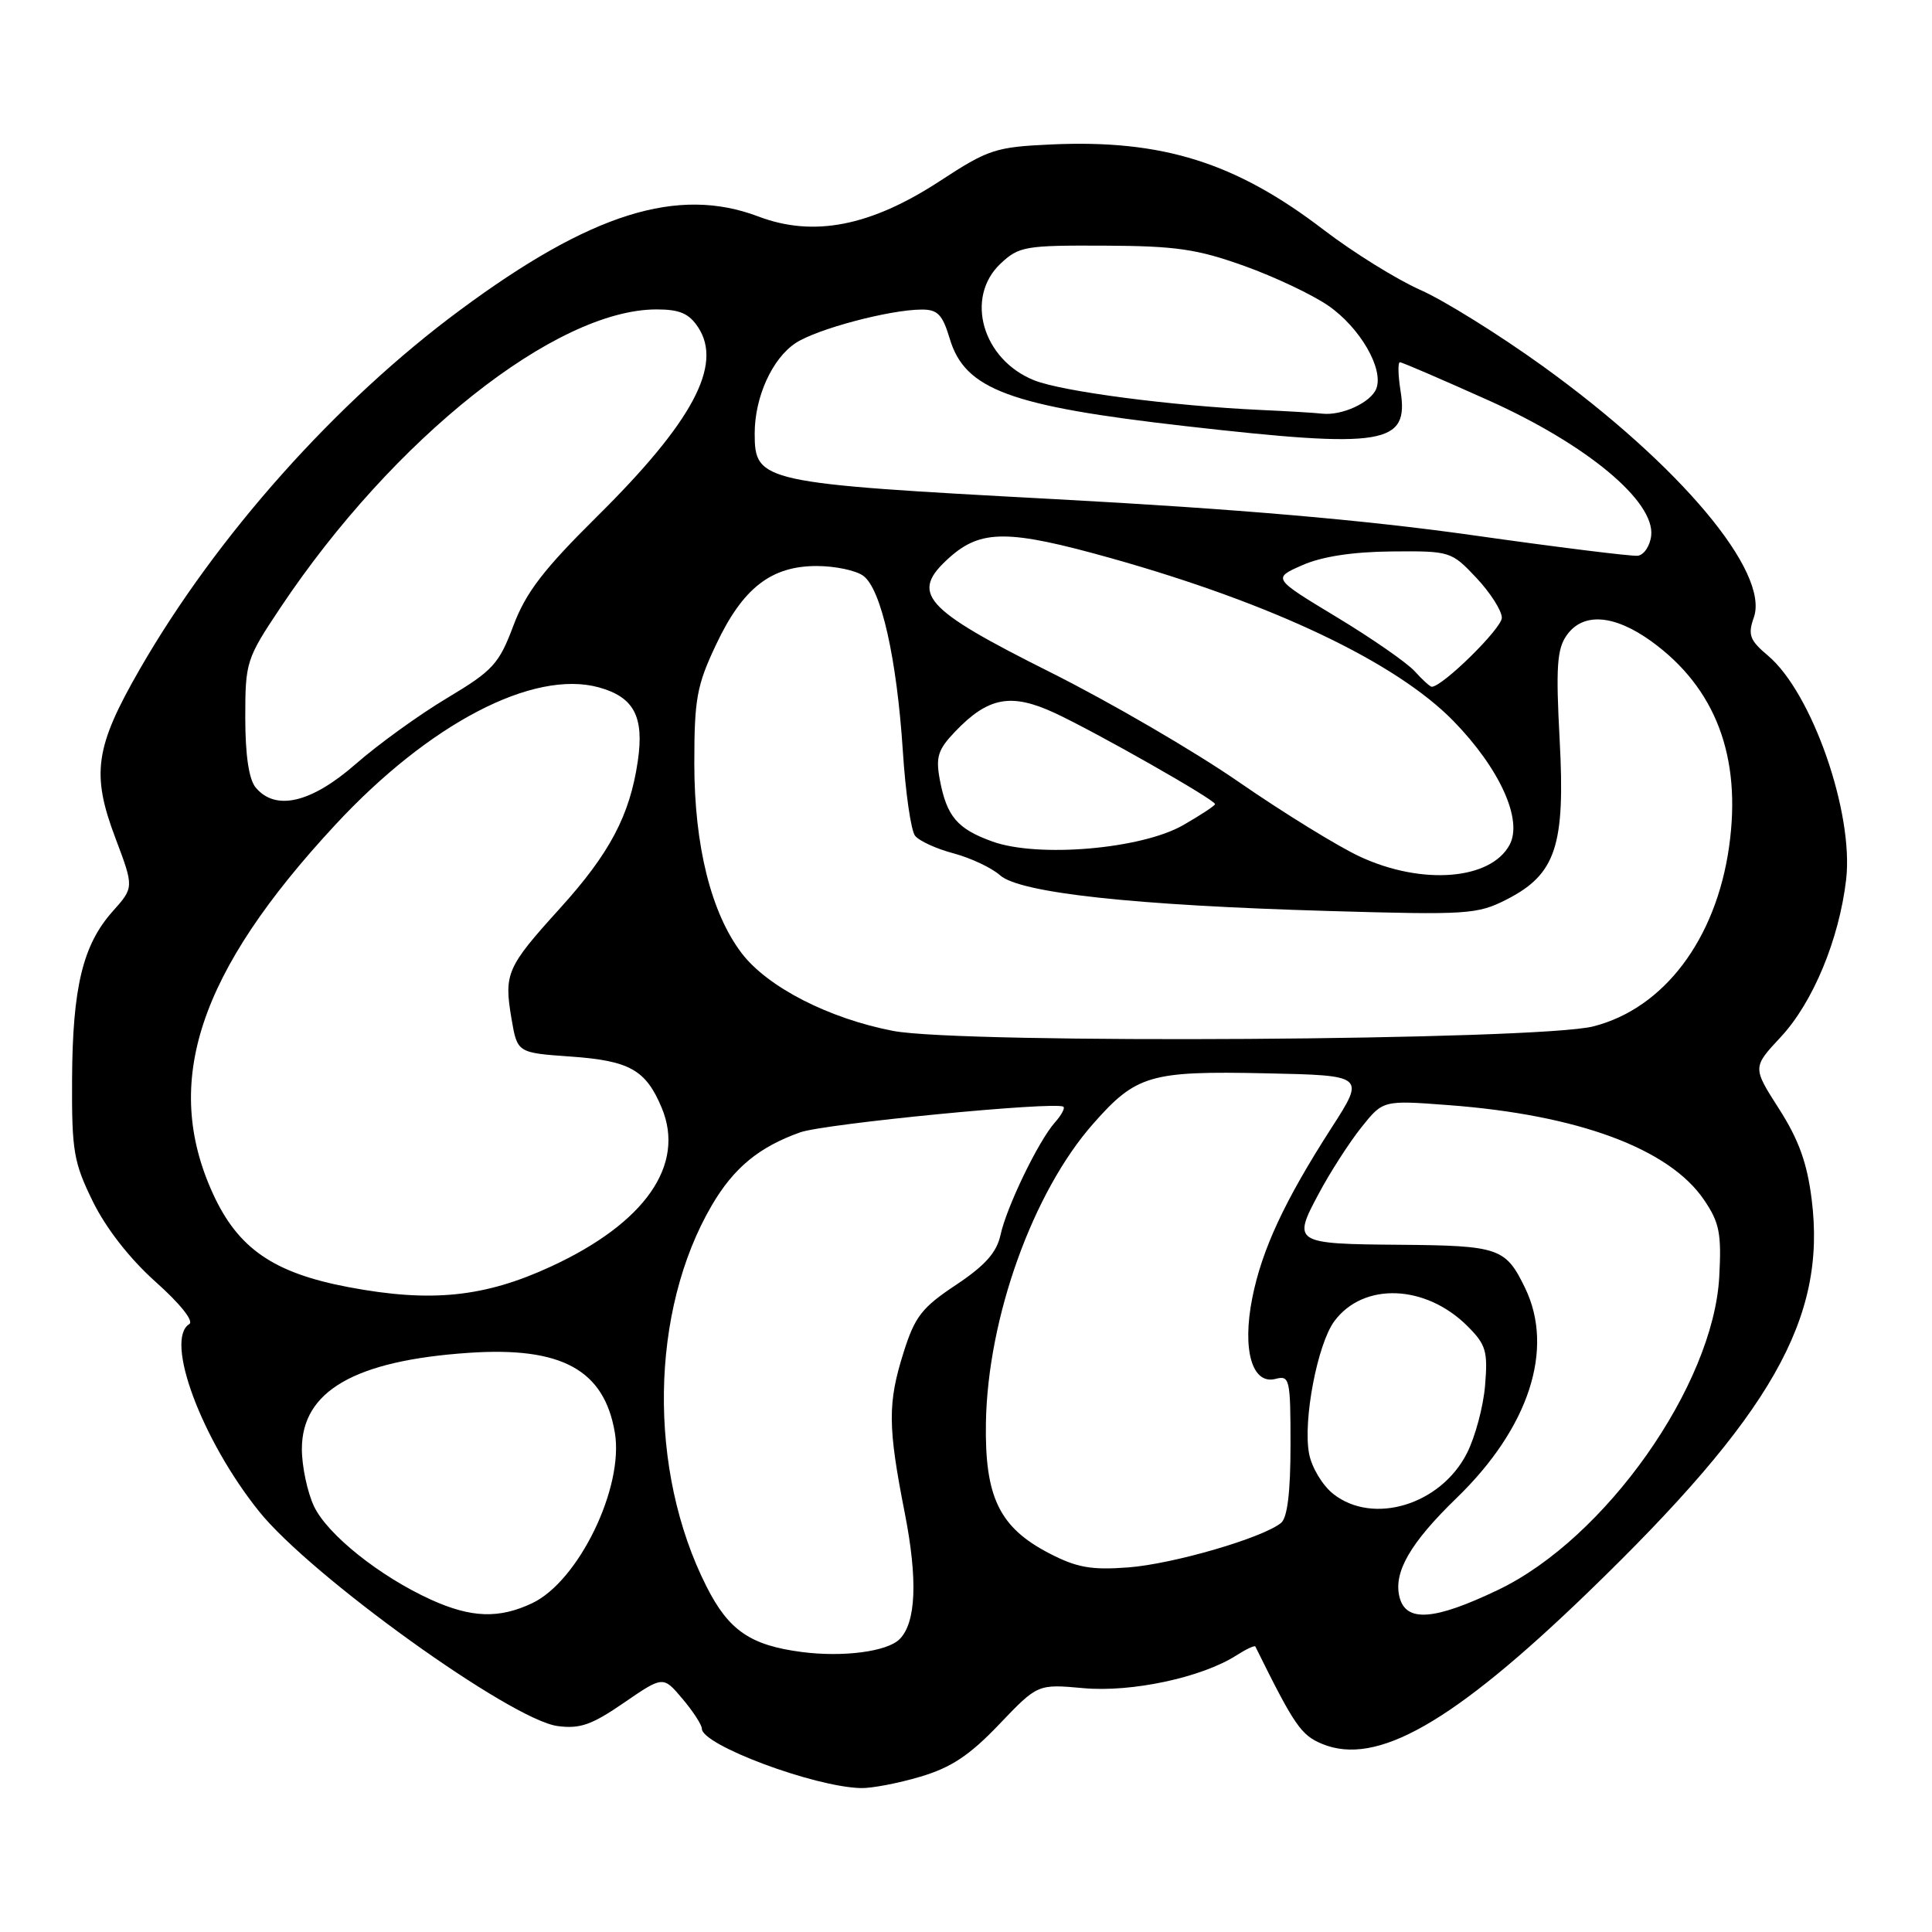 <?xml version="1.0" encoding="UTF-8" standalone="no"?>
<!DOCTYPE svg PUBLIC "-//W3C//DTD SVG 1.1//EN" "http://www.w3.org/Graphics/SVG/1.1/DTD/svg11.dtd" >
<svg xmlns="http://www.w3.org/2000/svg" xmlns:xlink="http://www.w3.org/1999/xlink" version="1.1" viewBox="0 0 256 256">
 <g >
 <path fill="currentColor"
d=" M 121.96 235.42 C 126.04 234.21 128.48 232.59 132.39 228.49 C 137.50 223.14 137.50 223.14 143.57 223.69 C 149.96 224.27 159.27 222.27 163.84 219.34 C 165.12 218.52 166.25 217.99 166.34 218.17 C 171.52 228.65 172.39 229.92 175.20 231.08 C 182.40 234.06 192.50 228.30 210.41 211.00 C 234.77 187.46 242.03 174.71 240.06 158.96 C 239.46 154.10 238.34 151.01 235.73 146.93 C 232.21 141.43 232.21 141.43 235.96 137.41 C 240.22 132.84 243.69 124.49 244.62 116.57 C 245.66 107.74 240.10 91.79 234.27 86.88 C 231.84 84.83 231.58 84.13 232.39 81.82 C 234.51 75.81 222.56 61.58 204.39 48.49 C 198.61 44.33 191.32 39.79 188.19 38.41 C 185.06 37.02 179.31 33.45 175.40 30.46 C 163.73 21.52 154.00 18.47 139.30 19.14 C 131.90 19.48 130.97 19.78 124.52 24.00 C 115.36 29.98 107.80 31.46 100.50 28.69 C 89.81 24.64 78.29 28.25 60.97 41.08 C 44.53 53.24 28.71 70.98 18.53 88.66 C 12.59 98.98 12.07 102.53 15.29 111.04 C 17.76 117.59 17.76 117.59 14.93 120.76 C 10.98 125.18 9.61 130.83 9.55 143.00 C 9.50 152.54 9.76 154.02 12.31 159.22 C 14.06 162.78 17.21 166.81 20.64 169.87 C 23.89 172.77 25.71 175.06 25.08 175.45 C 21.77 177.50 26.71 190.77 34.32 200.26 C 41.18 208.82 67.69 227.88 73.88 228.71 C 76.85 229.11 78.43 228.55 82.68 225.62 C 87.87 222.06 87.87 222.06 90.43 225.10 C 91.85 226.78 93.00 228.56 93.00 229.06 C 93.00 231.22 107.86 236.78 114.07 236.93 C 115.48 236.97 119.03 236.29 121.96 235.42 Z  M 106.24 218.90 C 99.43 218.01 96.56 216.05 93.62 210.23 C 85.82 194.83 86.12 173.71 94.33 159.69 C 97.24 154.74 100.54 152.01 106.00 150.05 C 109.23 148.89 139.98 145.90 140.91 146.65 C 141.14 146.84 140.63 147.78 139.77 148.74 C 137.57 151.24 133.37 159.94 132.57 163.65 C 132.06 165.97 130.53 167.69 126.67 170.26 C 122.16 173.25 121.22 174.46 119.73 179.20 C 117.61 185.92 117.63 189.01 119.89 200.50 C 121.62 209.31 121.39 215.01 119.20 217.20 C 117.55 218.85 111.71 219.61 106.24 218.90 Z  M 57.12 211.97 C 50.35 208.90 43.39 203.35 41.61 199.60 C 40.73 197.73 40.00 194.31 40.00 192.00 C 40.00 184.33 47.00 180.29 62.07 179.26 C 74.41 178.41 80.06 181.50 81.47 189.83 C 82.70 197.08 76.67 209.51 70.52 212.43 C 66.13 214.51 62.44 214.38 57.12 211.97 Z  M 185.44 211.61 C 184.62 208.34 186.86 204.45 193.00 198.50 C 202.60 189.21 206.00 178.77 202.09 170.68 C 199.51 165.35 198.65 165.05 185.50 164.94 C 171.46 164.83 171.24 164.69 174.71 158.22 C 176.24 155.34 178.80 151.37 180.38 149.39 C 183.26 145.78 183.26 145.78 191.88 146.43 C 209.09 147.71 221.20 152.20 225.80 159.00 C 227.84 162.00 228.12 163.45 227.81 169.18 C 227.02 183.59 212.72 203.86 198.54 210.65 C 190.03 214.73 186.29 215.00 185.44 211.61 Z  M 139.02 205.82 C 132.42 202.39 130.47 198.37 130.64 188.50 C 130.88 174.61 136.85 157.97 144.86 148.89 C 150.56 142.43 152.40 141.89 167.73 142.22 C 180.90 142.50 180.90 142.50 176.42 149.46 C 170.22 159.10 167.21 165.56 165.93 172.00 C 164.57 178.86 165.91 183.52 169.02 182.71 C 170.89 182.22 171.00 182.71 171.00 191.47 C 171.00 197.68 170.59 201.10 169.75 201.79 C 167.35 203.77 155.45 207.24 149.50 207.69 C 144.59 208.06 142.69 207.72 139.02 205.82 Z  M 176.67 197.96 C 175.24 196.83 173.80 194.44 173.46 192.62 C 172.63 188.22 174.57 178.09 176.81 175.06 C 180.67 169.86 188.91 170.18 194.47 175.74 C 196.90 178.17 197.16 179.06 196.78 183.58 C 196.55 186.39 195.46 190.44 194.36 192.59 C 190.88 199.40 181.95 202.11 176.67 197.96 Z  M 46.17 170.55 C 36.24 168.67 31.55 165.44 28.22 158.18 C 21.46 143.40 26.29 128.83 44.44 109.28 C 56.88 95.87 70.66 88.69 79.35 91.08 C 84.01 92.37 85.38 94.96 84.51 100.86 C 83.46 108.04 80.79 113.09 74.18 120.38 C 67.13 128.16 66.76 129.00 67.78 135.01 C 68.55 139.50 68.55 139.50 75.62 140.00 C 83.43 140.55 85.58 141.76 87.68 146.79 C 90.85 154.36 85.49 162.05 73.03 167.81 C 64.19 171.90 57.11 172.62 46.17 170.55 Z  M 118.34 136.60 C 109.83 134.96 101.71 130.80 98.28 126.31 C 94.23 120.99 92.00 112.08 92.00 101.16 C 92.00 92.59 92.33 90.81 94.89 85.40 C 98.42 77.92 102.17 75.00 108.21 75.00 C 110.64 75.00 113.42 75.58 114.39 76.30 C 116.76 78.03 118.83 87.24 119.63 99.50 C 119.98 105.00 120.71 110.06 121.25 110.74 C 121.79 111.43 124.09 112.48 126.37 113.08 C 128.64 113.69 131.40 114.99 132.50 115.97 C 135.12 118.32 150.18 119.96 176.02 120.71 C 194.45 121.25 195.76 121.16 199.63 119.19 C 206.17 115.85 207.42 112.08 206.66 97.99 C 206.15 88.45 206.31 86.00 207.58 84.20 C 209.73 81.11 213.88 81.41 218.83 84.99 C 227.35 91.16 230.80 100.31 229.11 112.22 C 227.37 124.49 220.47 133.62 211.13 136.00 C 203.81 137.87 127.51 138.36 118.34 136.60 Z  M 180.18 113.50 C 177.26 112.14 170.06 107.70 164.18 103.64 C 158.31 99.57 147.07 93.03 139.22 89.10 C 122.28 80.62 120.51 78.62 125.80 73.88 C 130.00 70.14 133.62 70.15 147.21 73.96 C 168.67 79.99 184.97 87.74 192.59 95.54 C 198.71 101.82 201.81 108.63 200.03 111.94 C 197.53 116.61 188.41 117.33 180.18 113.50 Z  M 131.51 111.51 C 126.84 109.83 125.45 108.19 124.53 103.32 C 123.97 100.30 124.28 99.32 126.57 96.93 C 130.94 92.36 133.97 91.80 139.73 94.46 C 145.24 97.02 161.00 105.97 161.00 106.55 C 161.00 106.75 159.09 108.01 156.75 109.35 C 151.21 112.51 137.55 113.68 131.51 111.51 Z  M 33.87 104.34 C 32.98 103.26 32.50 100.06 32.50 95.09 C 32.50 87.72 32.63 87.30 37.17 80.50 C 52.14 58.08 73.67 41.00 86.99 41.00 C 90.07 41.00 91.30 41.53 92.52 43.39 C 95.79 48.38 91.76 55.92 79.13 68.42 C 71.99 75.49 69.68 78.50 68.02 82.92 C 66.11 88.00 65.31 88.86 59.25 92.49 C 55.58 94.68 50.12 98.62 47.13 101.24 C 41.23 106.40 36.50 107.51 33.87 104.34 Z  M 187.45 88.94 C 186.42 87.81 181.77 84.58 177.10 81.76 C 168.61 76.63 168.61 76.63 172.56 74.89 C 175.14 73.75 179.21 73.12 184.38 73.07 C 192.16 73.00 192.31 73.05 195.63 76.57 C 197.48 78.54 199.00 80.92 199.00 81.86 C 199.00 83.26 191.14 91.00 189.71 91.00 C 189.49 91.00 188.47 90.07 187.45 88.94 Z  M 195.00 70.90 C 180.80 68.90 163.83 67.43 139.79 66.14 C 100.82 64.05 100.00 63.87 100.00 57.44 C 100.00 52.61 102.32 47.49 105.45 45.44 C 108.28 43.59 117.86 41.04 122.09 41.02 C 124.24 41.00 124.88 41.66 125.85 44.89 C 127.86 51.62 133.82 53.82 157.14 56.47 C 183.43 59.46 186.72 58.92 185.58 51.80 C 185.25 49.71 185.21 48.00 185.50 48.00 C 185.78 48.00 191.07 50.28 197.26 53.06 C 210.28 58.91 219.32 66.44 218.79 70.99 C 218.63 72.36 217.82 73.55 217.00 73.64 C 216.18 73.73 206.28 72.50 195.00 70.90 Z  M 167.00 54.32 C 155.31 53.78 140.73 51.88 137.03 50.39 C 130.17 47.65 127.81 39.41 132.59 34.92 C 135.01 32.65 135.86 32.50 146.34 32.55 C 155.80 32.59 158.62 33.00 164.85 35.23 C 168.90 36.68 173.93 39.06 176.03 40.52 C 180.22 43.43 183.37 48.87 182.37 51.49 C 181.66 53.33 177.81 55.11 175.18 54.81 C 174.26 54.70 170.57 54.48 167.00 54.32 Z "/>
</g>
</svg>